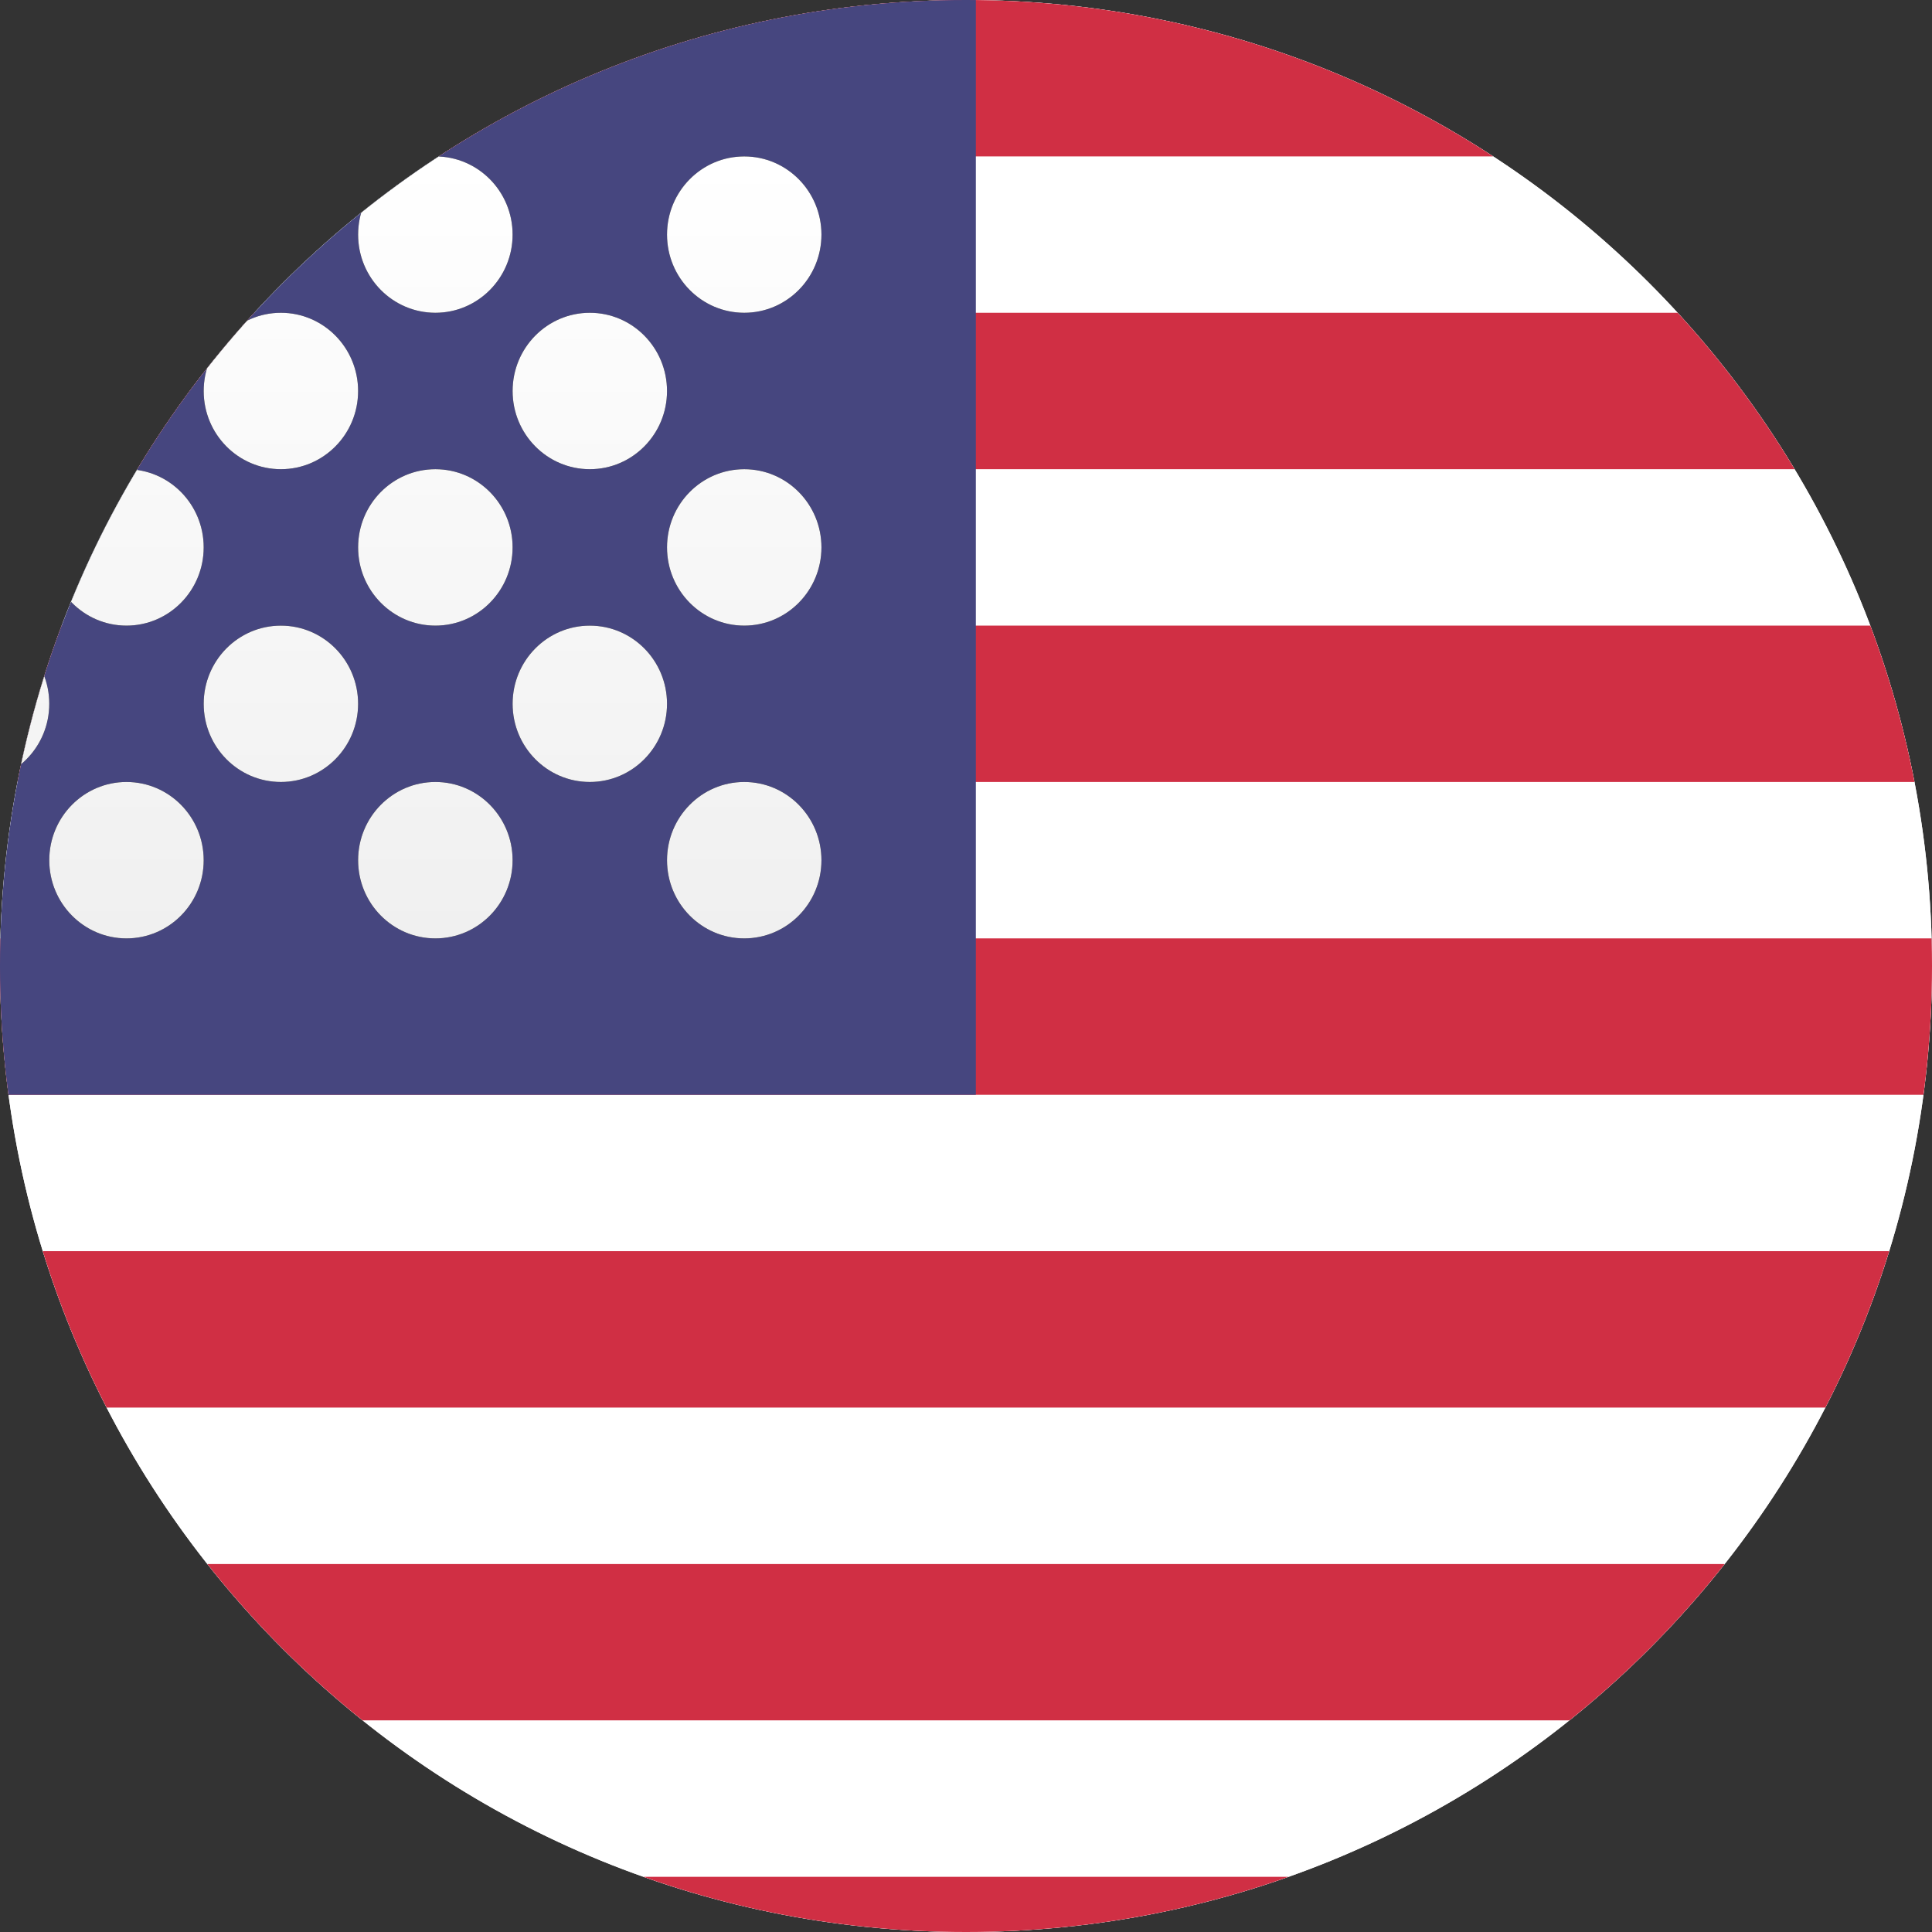 <?xml version="1.0" encoding="UTF-8" standalone="no"?>
<!DOCTYPE svg PUBLIC "-//W3C//DTD SVG 1.1//EN" "http://www.w3.org/Graphics/SVG/1.1/DTD/svg11.dtd">
<svg width="25" height="25" viewBox="0 0 28 28" version="1.1" xmlns="http://www.w3.org/2000/svg" xmlns:xlink="http://www.w3.org/1999/xlink" xml:space="preserve" style="fill-rule:evenodd;clip-rule:evenodd;stroke-linejoin:round;stroke-miterlimit:1.414;">
    <rect x="0" y="0" width="28" height="28" fill="#333333" stroke="none"/>
    <g id="US">
        <path id="Mask" d="M14,28C21.732,28 28,21.732 28,14C28,6.268 21.732,0 14,0C6.268,0 0,6.268 0,14C0,21.732 6.268,28 14,28Z" style="fill:white;"/>
        <clipPath id="_clip1">
            <path id="Mask1" d="M14,28C21.732,28 28,21.732 28,14C28,6.268 21.732,0 14,0C6.268,0 0,6.268 0,14C0,21.732 6.268,28 14,28Z"/>
        </clipPath>
        <g clip-path="url(#_clip1)">
            <g transform="matrix(1,0,0,1,-6,0)">
                <path id="Mask2" d="M47,2C47,0.896 46.104,0 45,0L2,0C0.896,0 0,0.896 0,2L0,32C0,33.104 0.896,34 2,34L45,34C46.104,34 47,33.104 47,32L47,2Z" style="fill:white;"/>
                <path id="Rectangle.-511" d="M0,0L47,0L47,2.267L0,2.267L0,0ZM0,4.533L47,4.533L47,6.8L0,6.8L0,4.533ZM0,9.067L47,9.067L47,11.333L0,11.333L0,9.067ZM0,13.6L47,13.6L47,15.867L0,15.867L0,13.6ZM0,18.133L47,18.133L47,20.4L0,20.4L0,18.133ZM0,22.667L47,22.667L47,24.933L0,24.933L0,22.667ZM0,27.2L47,27.2L47,29.467L0,29.467L0,27.2ZM0,31.733L47,31.733L47,34L0,34L0,31.733Z" style="fill:rgb(208,47,68);"/>
                <rect id="Rectangle.-5111" x="0" y="0" width="20.143" height="15.867" style="fill:rgb(70,70,127);"/>
                <g id="Oval.-43">
                    <path id="path.-6" d="M3.357,4.533C3.975,4.533 4.476,4.026 4.476,3.4C4.476,2.774 3.975,2.267 3.357,2.267C2.739,2.267 2.238,2.774 2.238,3.4C2.238,4.026 2.739,4.533 3.357,4.533ZM7.833,4.533C8.451,4.533 8.952,4.026 8.952,3.4C8.952,2.774 8.451,2.267 7.833,2.267C7.215,2.267 6.714,2.774 6.714,3.4C6.714,4.026 7.215,4.533 7.833,4.533ZM12.31,4.533C12.928,4.533 13.429,4.026 13.429,3.4C13.429,2.774 12.928,2.267 12.31,2.267C11.691,2.267 11.19,2.774 11.19,3.4C11.19,4.026 11.691,4.533 12.31,4.533ZM16.786,4.533C17.404,4.533 17.905,4.026 17.905,3.4C17.905,2.774 17.404,2.267 16.786,2.267C16.168,2.267 15.667,2.774 15.667,3.4C15.667,4.026 16.168,4.533 16.786,4.533ZM5.595,6.8C6.213,6.8 6.714,6.293 6.714,5.667C6.714,5.041 6.213,4.533 5.595,4.533C4.977,4.533 4.476,5.041 4.476,5.667C4.476,6.293 4.977,6.8 5.595,6.8ZM10.071,6.8C10.689,6.8 11.19,6.293 11.19,5.667C11.19,5.041 10.689,4.533 10.071,4.533C9.453,4.533 8.952,5.041 8.952,5.667C8.952,6.293 9.453,6.8 10.071,6.8ZM14.548,6.8C15.166,6.8 15.667,6.293 15.667,5.667C15.667,5.041 15.166,4.533 14.548,4.533C13.93,4.533 13.429,5.041 13.429,5.667C13.429,6.293 13.93,6.8 14.548,6.8ZM16.786,9.067C17.404,9.067 17.905,8.559 17.905,7.933C17.905,7.307 17.404,6.8 16.786,6.8C16.168,6.8 15.667,7.307 15.667,7.933C15.667,8.559 16.168,9.067 16.786,9.067ZM12.31,9.067C12.928,9.067 13.429,8.559 13.429,7.933C13.429,7.307 12.928,6.8 12.31,6.8C11.691,6.8 11.19,7.307 11.19,7.933C11.19,8.559 11.691,9.067 12.31,9.067ZM7.833,9.067C8.451,9.067 8.952,8.559 8.952,7.933C8.952,7.307 8.451,6.8 7.833,6.8C7.215,6.8 6.714,7.307 6.714,7.933C6.714,8.559 7.215,9.067 7.833,9.067ZM3.357,9.067C3.975,9.067 4.476,8.559 4.476,7.933C4.476,7.307 3.975,6.8 3.357,6.8C2.739,6.8 2.238,7.307 2.238,7.933C2.238,8.559 2.739,9.067 3.357,9.067ZM5.595,11.333C6.213,11.333 6.714,10.826 6.714,10.2C6.714,9.574 6.213,9.067 5.595,9.067C4.977,9.067 4.476,9.574 4.476,10.2C4.476,10.826 4.977,11.333 5.595,11.333ZM10.071,11.333C10.689,11.333 11.19,10.826 11.19,10.2C11.19,9.574 10.689,9.067 10.071,9.067C9.453,9.067 8.952,9.574 8.952,10.2C8.952,10.826 9.453,11.333 10.071,11.333ZM14.548,11.333C15.166,11.333 15.667,10.826 15.667,10.2C15.667,9.574 15.166,9.067 14.548,9.067C13.93,9.067 13.429,9.574 13.429,10.2C13.429,10.826 13.93,11.333 14.548,11.333ZM16.786,13.6C17.404,13.6 17.905,13.093 17.905,12.467C17.905,11.841 17.404,11.333 16.786,11.333C16.168,11.333 15.667,11.841 15.667,12.467C15.667,13.093 16.168,13.6 16.786,13.6ZM12.31,13.6C12.928,13.6 13.429,13.093 13.429,12.467C13.429,11.841 12.928,11.333 12.31,11.333C11.691,11.333 11.19,11.841 11.19,12.467C11.19,13.093 11.691,13.6 12.31,13.6ZM7.833,13.6C8.451,13.6 8.952,13.093 8.952,12.467C8.952,11.841 8.451,11.333 7.833,11.333C7.215,11.333 6.714,11.841 6.714,12.467C6.714,13.093 7.215,13.6 7.833,13.6ZM3.357,13.6C3.975,13.6 4.476,13.093 4.476,12.467C4.476,11.841 3.975,11.333 3.357,11.333C2.739,11.333 2.238,11.841 2.238,12.467C2.238,13.093 2.739,13.6 3.357,13.6Z"/>
                    <path id="path.-61" d="M3.357,4.533C3.975,4.533 4.476,4.026 4.476,3.4C4.476,2.774 3.975,2.267 3.357,2.267C2.739,2.267 2.238,2.774 2.238,3.4C2.238,4.026 2.739,4.533 3.357,4.533ZM7.833,4.533C8.451,4.533 8.952,4.026 8.952,3.4C8.952,2.774 8.451,2.267 7.833,2.267C7.215,2.267 6.714,2.774 6.714,3.4C6.714,4.026 7.215,4.533 7.833,4.533ZM12.31,4.533C12.928,4.533 13.429,4.026 13.429,3.4C13.429,2.774 12.928,2.267 12.31,2.267C11.691,2.267 11.19,2.774 11.19,3.4C11.19,4.026 11.691,4.533 12.31,4.533ZM16.786,4.533C17.404,4.533 17.905,4.026 17.905,3.4C17.905,2.774 17.404,2.267 16.786,2.267C16.168,2.267 15.667,2.774 15.667,3.4C15.667,4.026 16.168,4.533 16.786,4.533ZM5.595,6.8C6.213,6.8 6.714,6.293 6.714,5.667C6.714,5.041 6.213,4.533 5.595,4.533C4.977,4.533 4.476,5.041 4.476,5.667C4.476,6.293 4.977,6.8 5.595,6.8ZM10.071,6.8C10.689,6.8 11.19,6.293 11.19,5.667C11.19,5.041 10.689,4.533 10.071,4.533C9.453,4.533 8.952,5.041 8.952,5.667C8.952,6.293 9.453,6.8 10.071,6.8ZM14.548,6.8C15.166,6.8 15.667,6.293 15.667,5.667C15.667,5.041 15.166,4.533 14.548,4.533C13.93,4.533 13.429,5.041 13.429,5.667C13.429,6.293 13.93,6.8 14.548,6.8ZM16.786,9.067C17.404,9.067 17.905,8.559 17.905,7.933C17.905,7.307 17.404,6.8 16.786,6.8C16.168,6.8 15.667,7.307 15.667,7.933C15.667,8.559 16.168,9.067 16.786,9.067ZM12.31,9.067C12.928,9.067 13.429,8.559 13.429,7.933C13.429,7.307 12.928,6.8 12.31,6.8C11.691,6.8 11.19,7.307 11.19,7.933C11.19,8.559 11.691,9.067 12.31,9.067ZM7.833,9.067C8.451,9.067 8.952,8.559 8.952,7.933C8.952,7.307 8.451,6.8 7.833,6.8C7.215,6.8 6.714,7.307 6.714,7.933C6.714,8.559 7.215,9.067 7.833,9.067ZM3.357,9.067C3.975,9.067 4.476,8.559 4.476,7.933C4.476,7.307 3.975,6.8 3.357,6.8C2.739,6.8 2.238,7.307 2.238,7.933C2.238,8.559 2.739,9.067 3.357,9.067ZM5.595,11.333C6.213,11.333 6.714,10.826 6.714,10.2C6.714,9.574 6.213,9.067 5.595,9.067C4.977,9.067 4.476,9.574 4.476,10.2C4.476,10.826 4.977,11.333 5.595,11.333ZM10.071,11.333C10.689,11.333 11.19,10.826 11.19,10.2C11.19,9.574 10.689,9.067 10.071,9.067C9.453,9.067 8.952,9.574 8.952,10.2C8.952,10.826 9.453,11.333 10.071,11.333ZM14.548,11.333C15.166,11.333 15.667,10.826 15.667,10.2C15.667,9.574 15.166,9.067 14.548,9.067C13.93,9.067 13.429,9.574 13.429,10.2C13.429,10.826 13.93,11.333 14.548,11.333ZM16.786,13.6C17.404,13.6 17.905,13.093 17.905,12.467C17.905,11.841 17.404,11.333 16.786,11.333C16.168,11.333 15.667,11.841 15.667,12.467C15.667,13.093 16.168,13.6 16.786,13.6ZM12.31,13.6C12.928,13.6 13.429,13.093 13.429,12.467C13.429,11.841 12.928,11.333 12.31,11.333C11.691,11.333 11.19,11.841 11.19,12.467C11.19,13.093 11.691,13.6 12.31,13.6ZM7.833,13.6C8.451,13.6 8.952,13.093 8.952,12.467C8.952,11.841 8.451,11.333 7.833,11.333C7.215,11.333 6.714,11.841 6.714,12.467C6.714,13.093 7.215,13.6 7.833,13.6ZM3.357,13.6C3.975,13.6 4.476,13.093 4.476,12.467C4.476,11.841 3.975,11.333 3.357,11.333C2.739,11.333 2.238,11.841 2.238,12.467C2.238,13.093 2.739,13.6 3.357,13.6Z" style="fill:url(#_Linear2);"/>
                </g>
            </g>
        </g>
    </g>
    <defs>
        <linearGradient id="_Linear2" x1="0" y1="0" x2="1" y2="0" gradientUnits="userSpaceOnUse" gradientTransform="matrix(6.93967e-16,11.333,-11.333,6.93967e-16,10.071,2.267)"><stop offset="0" style="stop-color:white;stop-opacity:1"/><stop offset="1" style="stop-color:rgb(240,240,240);stop-opacity:1"/></linearGradient>
    </defs>
</svg>
